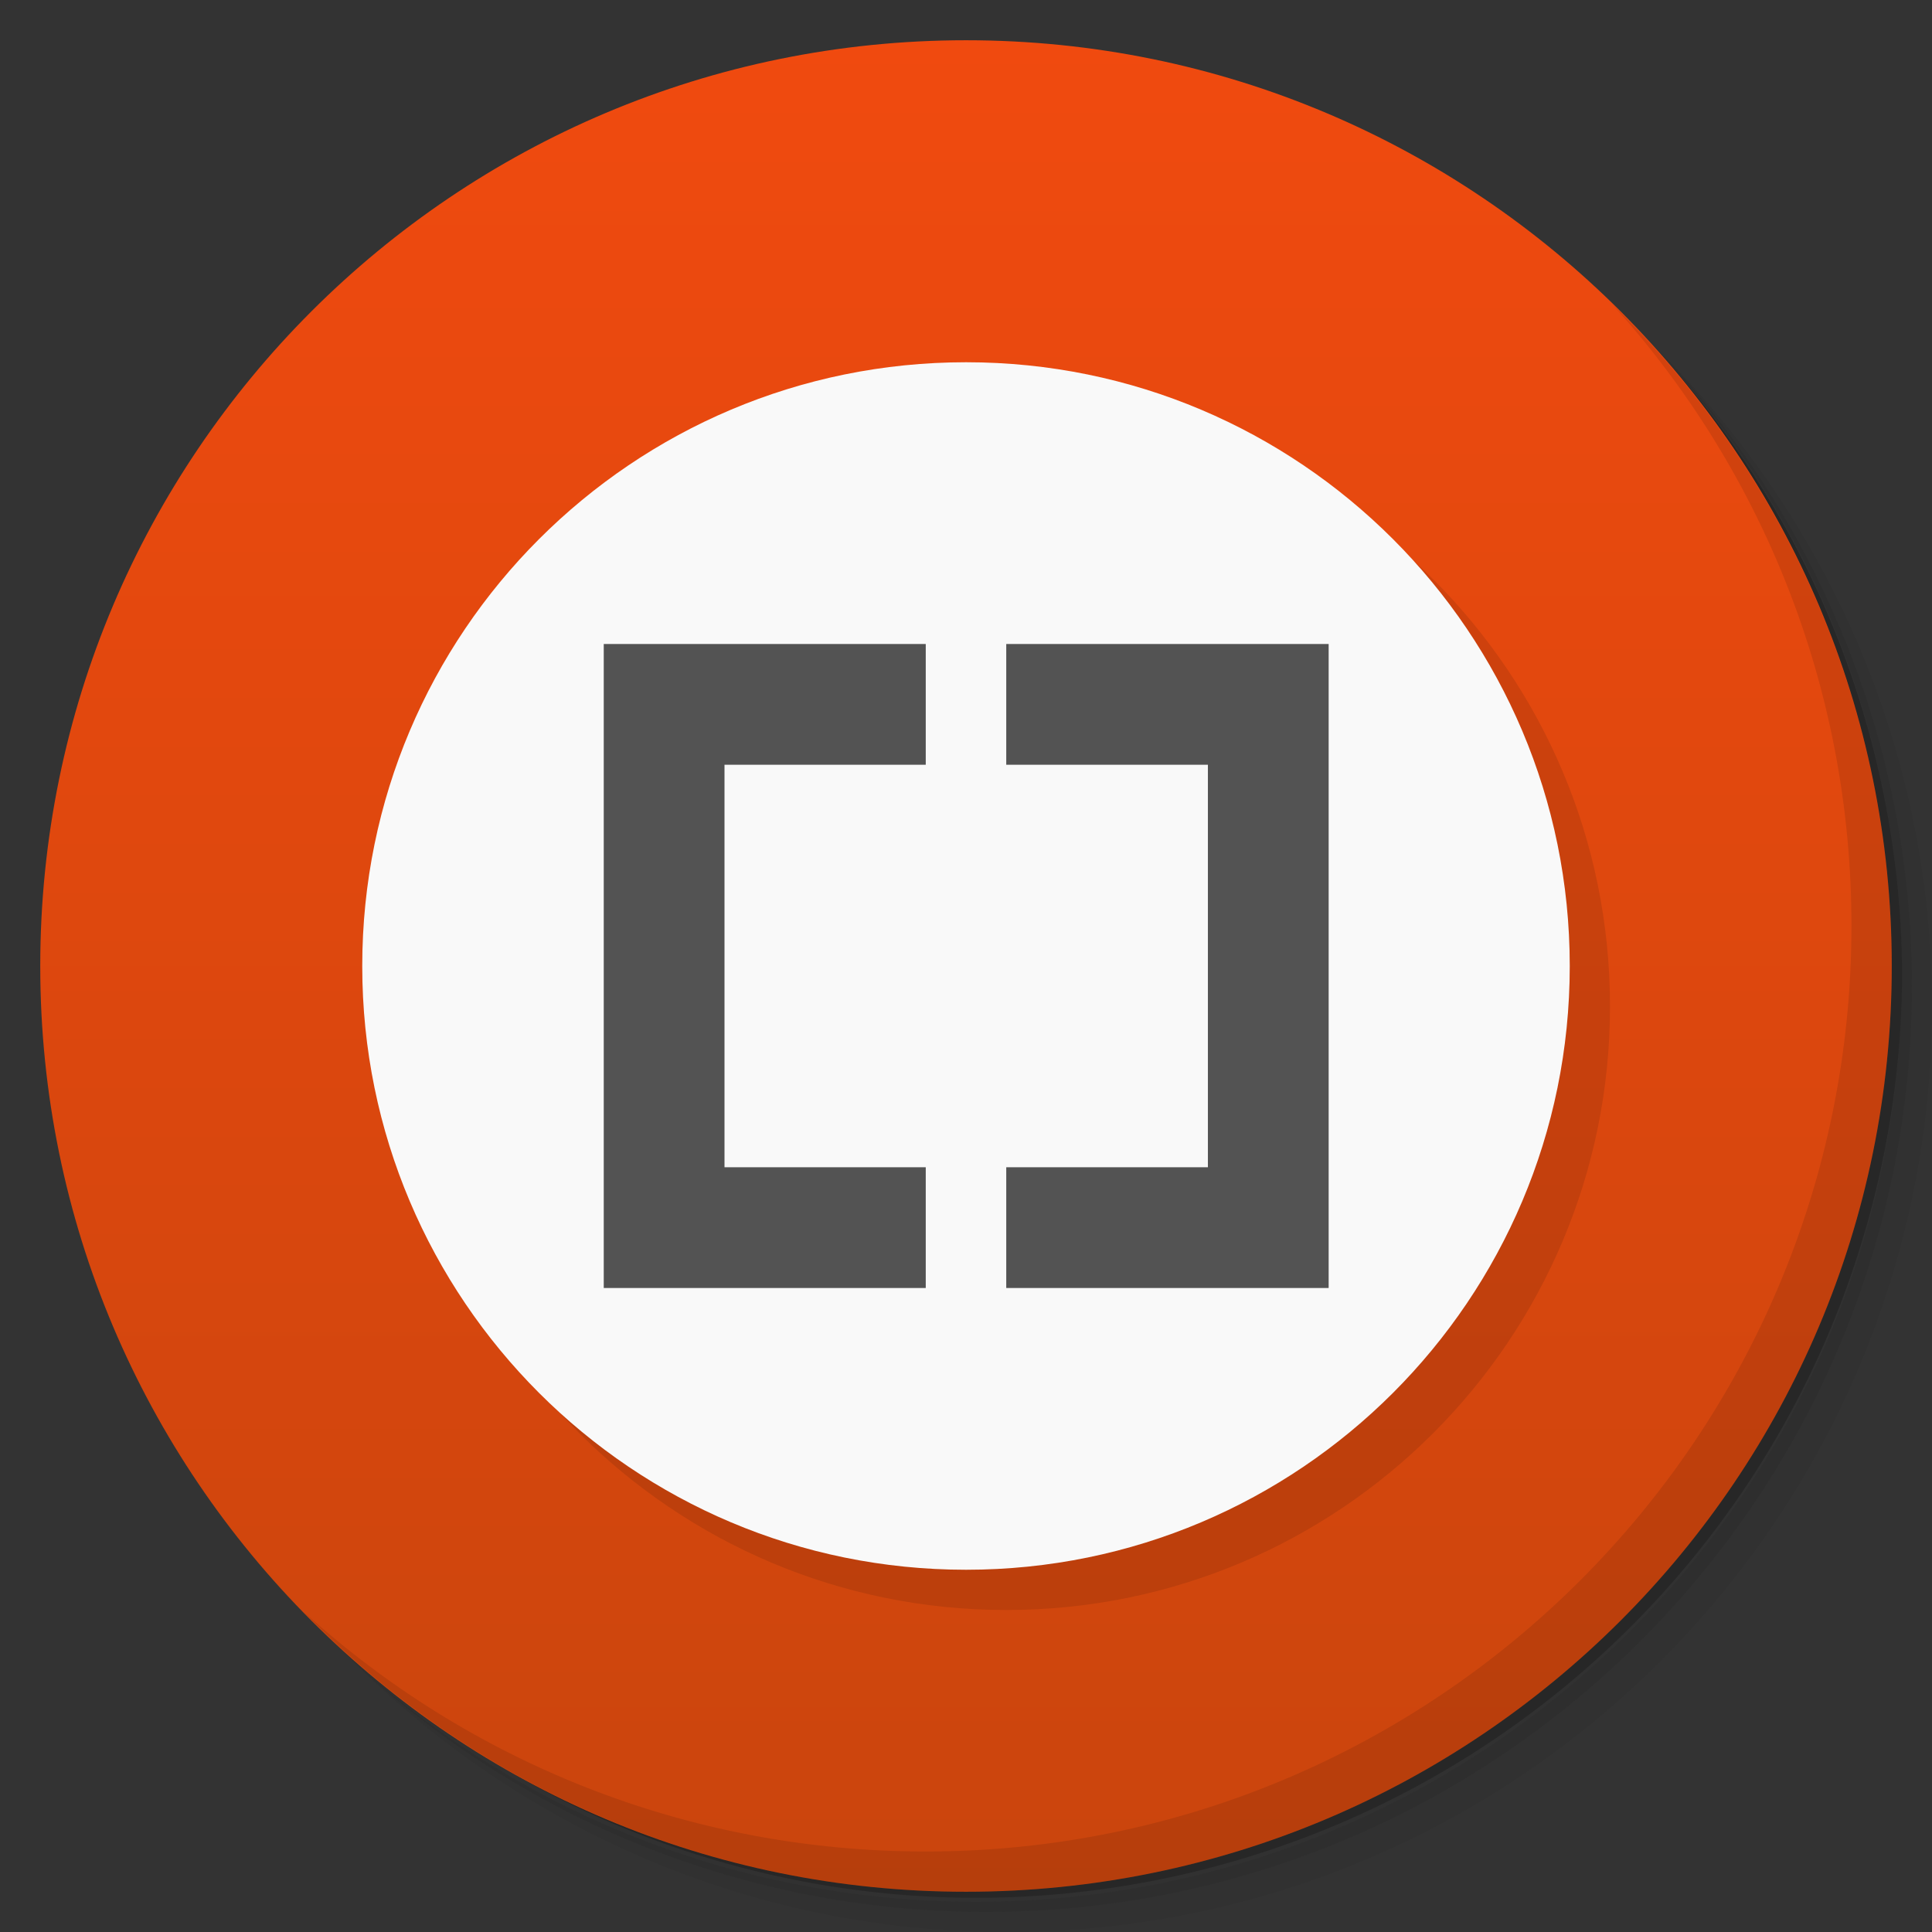 <?xml version="1.0" encoding="UTF-8" standalone="no"?>
<svg
   xmlns:dc="http://purl.org/dc/elements/1.1/"
   xmlns:cc="http://creativecommons.org/ns#"
   xmlns:rdf="http://www.w3.org/1999/02/22-rdf-syntax-ns#"
   xmlns:svg="http://www.w3.org/2000/svg"
   xmlns="http://www.w3.org/2000/svg"
   xmlns:sodipodi="http://sodipodi.sourceforge.net/DTD/sodipodi-0.dtd"
   xmlns:inkscape="http://www.inkscape.org/namespaces/inkscape"
   viewBox="0 0 48 48"
   version="1.1"
   id="svg49"
   sodipodi:docname="brackets-electron-circle.svg"
   inkscape:version="0.92.2 (unknown)">
  <rect x="0" y="0" width="48" height="48" fill="#333333" stroke="none"/>
  <sodipodi:namedview
     pagecolor="#ffffff"
     bordercolor="#666666"
     borderopacity="1"
     objecttolerance="10"
     gridtolerance="10"
     guidetolerance="10"
     inkscape:pageopacity="0"
     inkscape:pageshadow="2"
     inkscape:window-width="1297"
     inkscape:window-height="711"
     id="namedview51"
     showgrid="false"
     inkscape:zoom="3.7786019"
     inkscape:cx="37.258689"
     inkscape:cy="16.568215"
     inkscape:window-x="69"
     inkscape:window-y="27"
     inkscape:window-maximized="1"
     inkscape:current-layer="g19" />
  <defs
     id="defs7">
    <linearGradient
       id="linearGradient3764"
       x1="1"
       x2="47"
       gradientUnits="userSpaceOnUse"
       gradientTransform="rotate(-90,24,24)">
      <stop
         style="stop-color:#ca450d;stop-opacity:1"
         id="stop2" />
      <stop
         offset="1"
         style="stop-color:#f04a0f;stop-opacity:1"
         id="stop4" />
    </linearGradient>
  </defs>
  <g
     id="g15">
    <path
       d="m 36.31 5 c 5.859 4.062 9.688 10.831 9.688 18.5 c 0 12.426 -10.07 22.5 -22.5 22.5 c -7.669 0 -14.438 -3.828 -18.5 -9.688 c 1.037 1.822 2.306 3.499 3.781 4.969 c 4.085 3.712 9.514 5.969 15.469 5.969 c 12.703 0 23 -10.298 23 -23 c 0 -5.954 -2.256 -11.384 -5.969 -15.469 c -1.469 -1.475 -3.147 -2.744 -4.969 -3.781 z m 4.969 3.781 c 3.854 4.113 6.219 9.637 6.219 15.719 c 0 12.703 -10.297 23 -23 23 c -6.081 0 -11.606 -2.364 -15.719 -6.219 c 4.16 4.144 9.883 6.719 16.219 6.719 c 12.703 0 23 -10.298 23 -23 c 0 -6.335 -2.575 -12.06 -6.719 -16.219 z"
       style="opacity:0.05"
       id="path9" />
    <path
       d="m 41.28 8.781 c 3.712 4.085 5.969 9.514 5.969 15.469 c 0 12.703 -10.297 23 -23 23 c -5.954 0 -11.384 -2.256 -15.469 -5.969 c 4.113 3.854 9.637 6.219 15.719 6.219 c 12.703 0 23 -10.298 23 -23 c 0 -6.081 -2.364 -11.606 -6.219 -15.719 z"
       style="opacity:0.1"
       id="path11" />
    <path
       d="m 31.25 2.375 c 8.615 3.154 14.75 11.417 14.75 21.13 c 0 12.426 -10.07 22.5 -22.5 22.5 c -9.708 0 -17.971 -6.135 -21.12 -14.75 a 23 23 0 0 0 44.875 -7 a 23 23 0 0 0 -16 -21.875 z"
       style="opacity:0.2"
       id="path13" />
  </g>
  <g
     id="g19">
    <path
       d="M 24,1 C 36.703,1 47,11.297 47,24 47,36.703 36.703,47 24,47 11.297,47 1,36.703 1,24 1,11.297 11.297,1 24,1 Z"
       style="fill:url(#linearGradient3764);fill-opacity:1"
       id="path17"
       inkscape:connector-curvature="0" />
  </g>
  <g
     id="g31">
    <g
       id="g29">
      <g
         transform="translate(1,1)"
         id="g27">
        <g
           style="opacity:0.1"
           id="g25">
          <!-- color: #27a6dc -->
          <g
             id="g23">
            <path
               d="m 24 9 l 0.004 0 c 8.281 0 14.996 6.715 14.996 15 l 0 0.004 c 0 8.281 -6.715 14.996 -14.996 14.996 l -0.004 0 c -8.285 0 -15 -6.715 -15 -14.996 l 0 -0.004 c 0 -8.285 6.715 -15 15 -15 m 0 0"
               style="fill:#000;fill-opacity:1;stroke:none;fill-rule:evenodd"
               id="path21" />
          </g>
        </g>
      </g>
    </g>
  </g>
  <g
     id="g43">
    <g
       id="g41">
      <!-- color: #27a6dc -->
      <g
         id="g39">
        <path
           d="m 24,9 0.004,0 C 32.285,9 39,15.715 39,24 l 0,0.004 C 39,32.285 32.285,39 24.004,39 L 24,39 C 15.715,39 9,32.285 9,24.004 L 9,24 C 9,15.715 15.715,9 24,9 m 0,0"
           style="fill:#f9f9f9;fill-opacity:1;stroke:none;fill-rule:evenodd"
           id="path33" />
        <path
           d="m 15 16 0 16 8 0 0 -3 -5 0 0 -10 5 0 0 -3"
           style="fill:#535353;fill-opacity:1;stroke:none;fill-rule:nonzero"
           id="path35" />
        <path
           d="m 33.01 16 0 16 -8.01 0 0 -3 5.01 0 0 -10 -5.01 0 0 -3"
           style="fill:#535353;fill-opacity:1;stroke:none;fill-rule:nonzero"
           id="path37" />
      </g>
    </g>
  </g>
  <g
     id="g47">
    <path
       d="m 40.03 7.531 c 3.712 4.084 5.969 9.514 5.969 15.469 0 12.703 -10.297 23 -23 23 c -5.954 0 -11.384 -2.256 -15.469 -5.969 4.178 4.291 10.01 6.969 16.469 6.969 c 12.703 0 23 -10.298 23 -23 0 -6.462 -2.677 -12.291 -6.969 -16.469 z"
       style="opacity:0.1"
       id="path45" />
  </g>
</svg>
